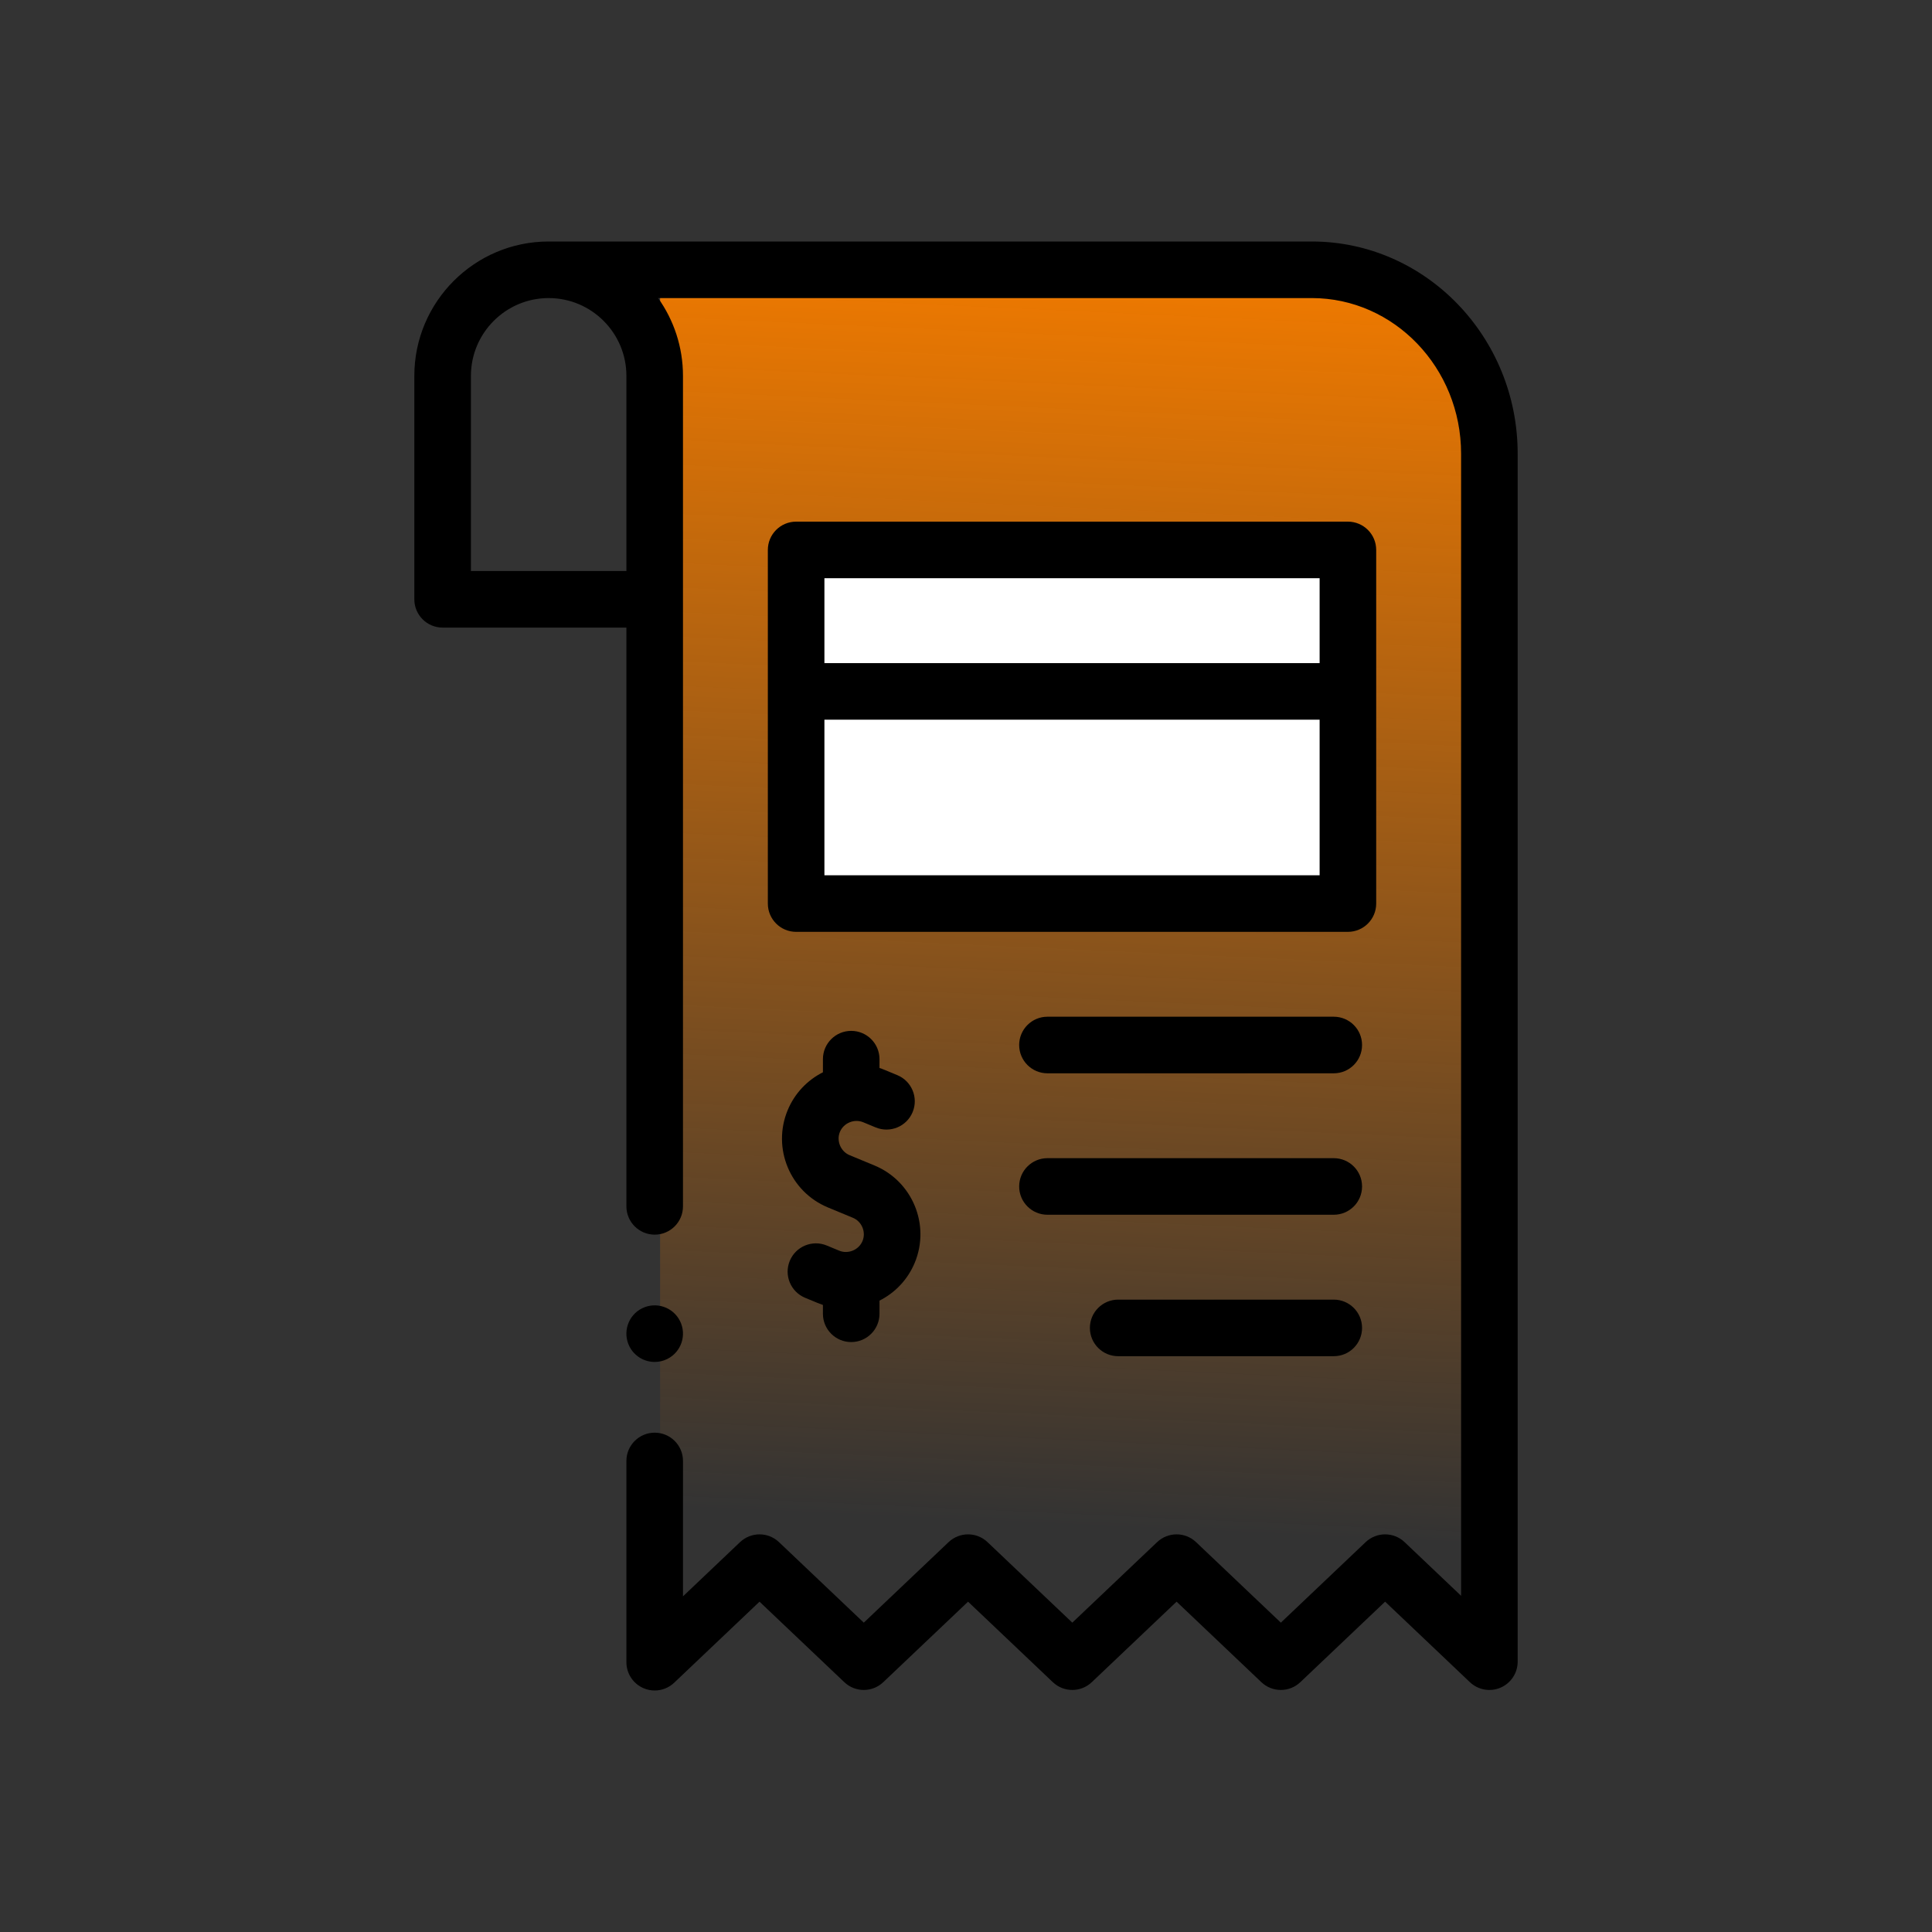 <svg width="120" height="120" viewBox="0 0 120 120" fill="none" xmlns="http://www.w3.org/2000/svg">
<rect x="0" y="0" width="120" height="120" fill="#333333" stroke="none"/>
<path d="M41 17H80C86.627 17 92 22.373 92 29V103L85.625 98L79.25 103L72.875 98L66.5 103L60.125 97L53.75 103L47.375 97L41 103V17Z" fill="url(#paint0_linear_295_6488)"/>
<rect x="49" y="34" width="35" height="22" fill="white"/>
<path d="M85.478 56.122V34.157C85.478 33.187 84.692 32.4 83.721 32.4H49.449C48.479 32.4 47.692 33.187 47.692 34.157V56.122C47.692 57.092 48.479 57.879 49.449 57.879H83.721C84.692 57.879 85.478 57.092 85.478 56.122ZM81.964 35.914V41.186H51.206V35.914H81.964ZM51.206 54.364V44.7H81.964V54.364H51.206Z" fill="black"/>
<path d="M52.87 83.358C53.84 83.358 54.627 82.571 54.627 81.6V80.784C55.583 80.303 56.377 79.491 56.818 78.428C57.793 76.074 56.671 73.366 54.317 72.391L52.768 71.749C52.214 71.519 51.94 70.858 52.169 70.303C52.399 69.75 53.06 69.475 53.615 69.705L54.389 70.026C55.286 70.397 56.314 69.972 56.685 69.075C57.056 68.178 56.631 67.151 55.734 66.779L54.959 66.458C54.849 66.412 54.739 66.371 54.627 66.335V65.786C54.627 64.816 53.841 64.029 52.87 64.029C51.9 64.029 51.113 64.816 51.113 65.786V66.602C50.157 67.083 49.363 67.895 48.922 68.959C47.947 71.313 49.069 74.021 51.423 74.996L52.972 75.638C53.242 75.749 53.454 75.963 53.568 76.238C53.682 76.513 53.683 76.813 53.571 77.083C53.342 77.637 52.68 77.911 52.126 77.682L51.351 77.361C50.455 76.99 49.427 77.415 49.055 78.312C48.684 79.208 49.11 80.236 50.006 80.608L50.781 80.929C50.891 80.974 51.002 81.015 51.113 81.052V81.601C51.113 82.571 51.9 83.358 52.87 83.358Z" fill="black"/>
<path d="M82.843 80.722H69.452C68.482 80.722 67.695 81.509 67.695 82.479C67.695 83.45 68.482 84.236 69.452 84.236H82.843C83.813 84.236 84.6 83.45 84.6 82.479C84.6 81.509 83.813 80.722 82.843 80.722Z" fill="black"/>
<path d="M82.843 63.15H65.059C64.089 63.15 63.302 63.937 63.302 64.907C63.302 65.878 64.089 66.665 65.059 66.665H82.843C83.814 66.665 84.6 65.878 84.6 64.907C84.6 63.937 83.814 63.15 82.843 63.15Z" fill="black"/>
<path d="M82.843 71.936H65.059C64.089 71.936 63.302 72.723 63.302 73.693C63.302 74.664 64.089 75.45 65.059 75.45H82.843C83.814 75.45 84.6 74.664 84.6 73.693C84.6 72.723 83.814 71.936 82.843 71.936Z" fill="black"/>
<path d="M81.478 15H34.078C29.478 15 25.735 18.744 25.735 23.346V37.224C25.735 38.195 26.522 38.981 27.492 38.981H38.907V74.928C38.907 75.899 39.694 76.686 40.664 76.686C41.635 76.686 42.421 75.899 42.421 74.928V23.346C42.421 21.547 41.849 19.879 40.877 18.514H81.478C86.591 18.514 90.751 22.85 90.751 28.179V99.118L87.242 95.785C86.563 95.141 85.5 95.141 84.822 95.785L79.556 100.786L74.29 95.785C73.611 95.141 72.548 95.141 71.87 95.785L66.603 100.786L61.337 95.785C60.659 95.141 59.595 95.141 58.918 95.785L53.651 100.786L48.385 95.785C47.707 95.141 46.643 95.141 45.965 95.785L42.422 99.151V90.743C42.422 89.772 41.635 88.986 40.664 88.986C39.694 88.986 38.907 89.772 38.907 90.743V103.243C38.907 103.945 39.326 104.58 39.971 104.857C40.194 104.953 40.43 105 40.664 105C41.106 105 41.541 104.833 41.874 104.517L47.175 99.483L52.442 104.483C53.119 105.127 54.183 105.127 54.861 104.483L60.128 99.483L65.394 104.483C66.072 105.127 67.135 105.127 67.813 104.483L73.08 99.482L78.346 104.483C79.024 105.127 80.088 105.127 80.766 104.483L86.032 99.482L91.298 104.483C91.807 104.967 92.556 105.101 93.201 104.824C93.847 104.546 94.265 103.912 94.265 103.209V28.179C94.265 20.912 88.529 15 81.478 15ZM38.907 35.467H29.25V23.346C29.25 20.682 31.416 18.514 34.078 18.514C36.741 18.514 38.907 20.682 38.907 23.346L38.907 35.467Z" fill="black"/>
<path d="M40.665 84.593C40.929 84.593 41.197 84.534 41.45 84.407C42.318 83.973 42.669 82.918 42.236 82.05C41.802 81.182 40.745 80.83 39.878 81.264L39.877 81.264C39.009 81.698 38.658 82.754 39.092 83.622C39.399 84.237 40.02 84.593 40.665 84.593Z" fill="black"/>
<defs>
<linearGradient id="paint0_linear_295_6488" x1="66" y1="17" x2="62.214" y2="99.827" gradientUnits="userSpaceOnUse">
<stop stop-color="#EE7900"/>
<stop offset="0.937" stop-color="#EE7900" stop-opacity="0"/>
</linearGradient>
</defs>
</svg>
